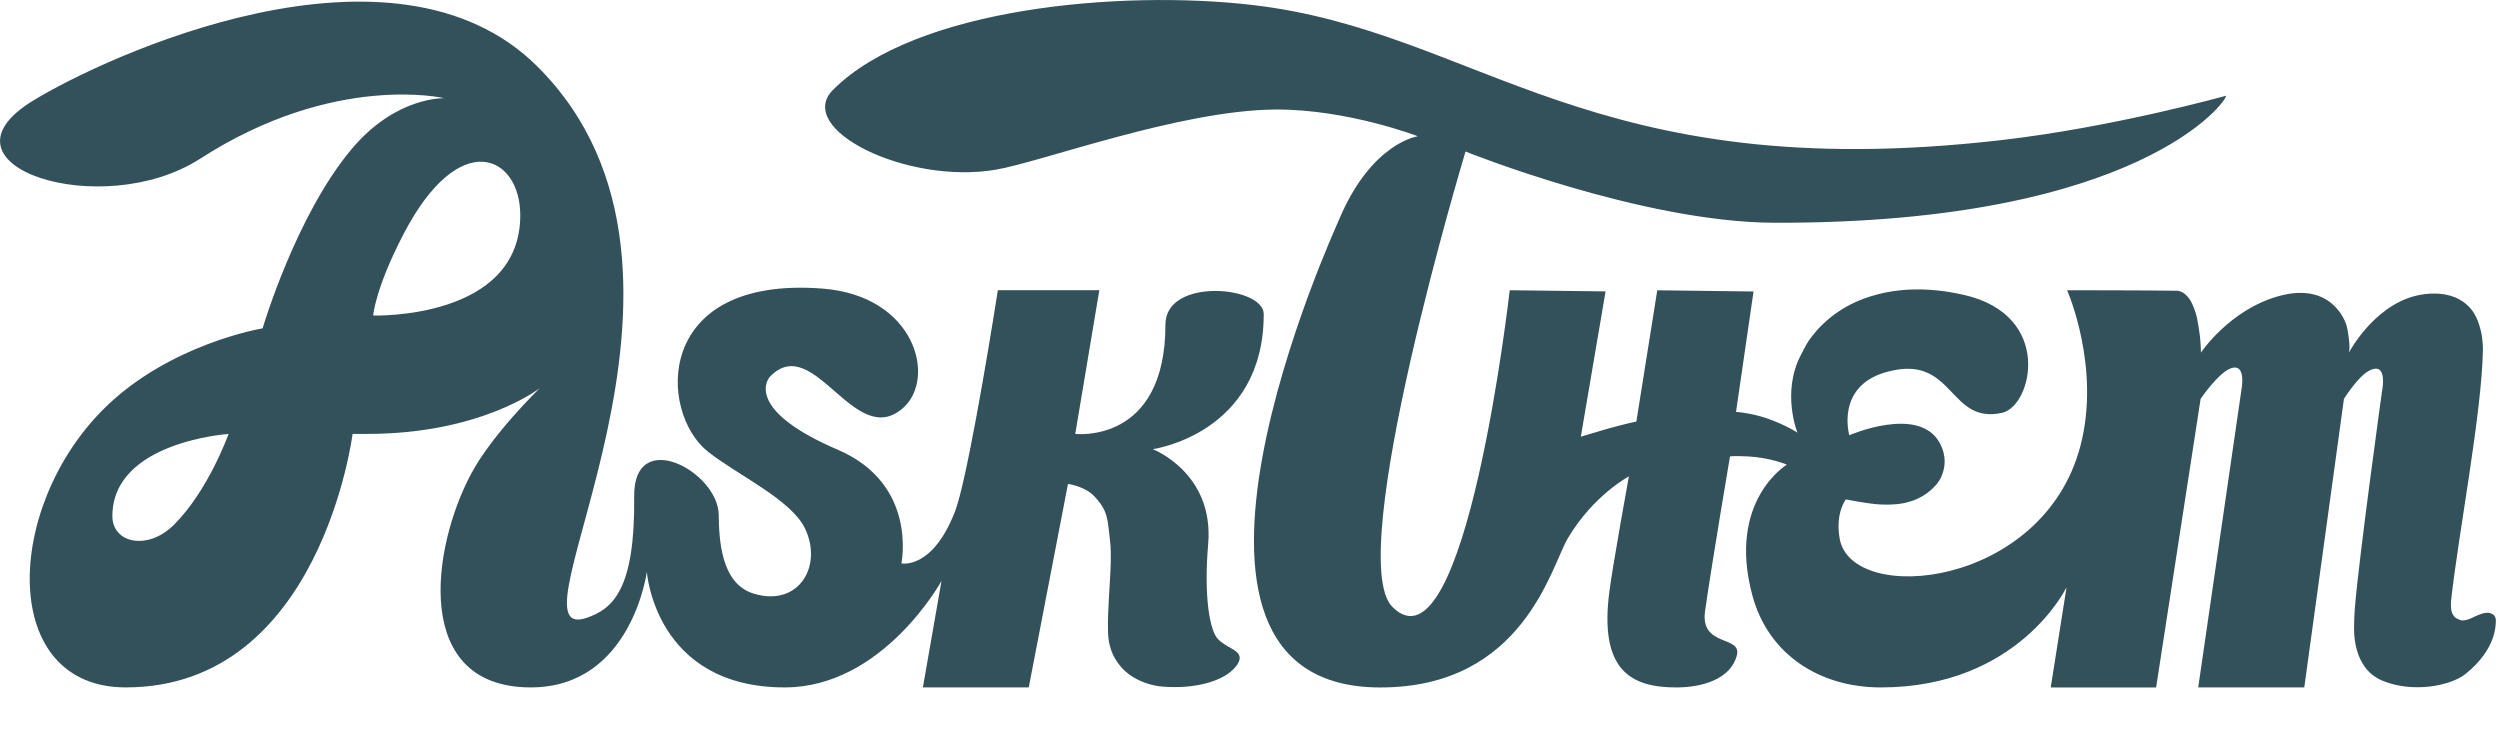 <?xml version="1.0" encoding="utf-8"?>
<!-- Generator: Adobe Illustrator 16.0.3, SVG Export Plug-In . SVG Version: 6.00 Build 0)  -->
<!DOCTYPE svg PUBLIC "-//W3C//DTD SVG 1.1//EN" "http://www.w3.org/Graphics/SVG/1.1/DTD/svg11.dtd">
<svg version="1.1" id="AT_Logo" xmlns="http://www.w3.org/2000/svg" xmlns:xlink="http://www.w3.org/1999/xlink" x="0px" y="0px"
	 width="100px" height="30px" viewBox="440.647 0 100 30" enable-background="new 440.647 0 100 30" xml:space="preserve">
<path fill="#32515A" d="M484.62,11.609l-0.963,5.748c0,0,3.607,0.424,3.607-4.374c0-1.903,3.932-1.544,3.932-0.418
	c0,4.792-4.439,5.402-4.439,5.402s2.458,0.941,2.217,3.794c-0.182,2.139,0.072,3.455,0.377,3.785
	c0.33,0.358,0.813,0.424,0.877,0.713c0.055,0.246-0.261,0.577-0.571,0.763c-0.95,0.568-2.356,0.478-2.709,0.419
	c-0.612-0.102-1.121-0.389-1.412-0.712c-0.254-0.284-0.543-0.689-0.568-1.437c-0.018-0.516,0.021-1.017,0.034-1.361
	c0.006-0.166,0.075-1.119,0.076-1.501c0.002-0.612,0.001-0.536-0.089-1.327c-0.063-0.547-0.165-0.823-0.572-1.255
	c-0.38-0.404-1.051-0.491-1.051-0.491l-1.569,8.139h-4.234l0.744-4.259c0,0-2.333,4.259-6.271,4.259
	c-5.197,0-5.515-4.623-5.515-4.623s-0.61,4.623-4.642,4.623c-4.742,0-3.98-5.561-2.386-8.545c0.851-1.595,2.746-3.426,2.746-3.426
	s-2.338,1.831-6.896,1.831c-1.051,0-0.593,0-0.593,0s-1.271,10.14-9.072,10.14c-5.053,0-4.878-7.143-0.898-11.124
	c2.622-2.621,6.371-3.238,6.371-3.238s1.327-4.511,3.561-7.171c1.779-2.12,3.713-2.035,3.713-2.035s-4.402-1.043-9.767,2.417
	c-3.942,2.543-10.92,0.279-6.697-2.314c2.832-1.74,14.406-7.148,20.197-1.357c8.297,8.298-1.546,23.229,1.947,22.042
	c1.054-0.357,1.949-1.127,1.909-4.856c-0.031-2.811,3.347-1.001,3.381,0.719c0.017,0.954,0.066,2.751,1.39,3.163
	c1.806,0.559,2.789-1.1,2.06-2.607c-0.56-1.157-2.675-2.121-3.874-3.064c-2-1.577-2.181-7.053,4.576-6.528
	c3.715,0.288,4.562,3.577,3.232,4.767c-1.937,1.733-3.553-3.023-5.309-1.269c-0.246,0.246-0.829,1.442,2.697,2.952
	c3.203,1.375,2.536,4.542,2.536,4.542s1.233,0.271,2.144-2.074c0.435-1.12,1.28-6.077,1.714-8.852 M503.88,17.468l0.99-5.812
	l-3.834-0.046c0,0-1.767,15.592-4.693,12.667c-1.971-1.972,2.925-18.216,2.925-18.216s7.04,2.835,12.363,2.849
	c14.647,0.037,18.148-4.929,18.056-5.081c0,0-4.477,1.255-8.978,1.774c-16.499,1.906-20.897-4.352-29.973-5.405
	c-5.254-0.609-13.476,0.104-16.766,3.393c-1.559,1.56,2.917,3.798,6.494,3.199c1.836-0.308,7.375-2.382,11.191-2.409
	c2.882-0.019,5.706,1.069,5.706,1.069s-1.864,0.254-3.155,3.344c-0.145,0.345-8.57,18.704,1.654,18.704
	c5.733,0,6.829-4.842,7.504-5.974c1.026-1.725,2.438-2.468,2.438-2.468s-0.636,3.5-0.777,4.587
	c-0.416,3.142,0.828,3.854,2.675,3.854c1.024,0,2.176-0.326,2.423-1.289c0.203-0.798-1.479-0.317-1.274-1.764
	c0.262-1.844,0.998-6.19,0.998-6.19s0.169-0.026,0.729,0.003c0.878,0.047,1.548,0.327,1.548,0.327s-2.403,1.437-1.382,5.233
	c0.639,2.374,2.702,3.68,5.137,3.68c5.507,0,7.429-4.005,7.429-4.005l-0.631,4.005h4.215l1.78-11.544c0,0,0.689-1.016,1.188-1.212
	c0.675-0.265,0.44,0.881,0.44,0.881l-1.724,11.875h4.242l1.587-11.544c0,0,0.55-0.872,0.98-1.11
	c0.807-0.449,0.542,0.814,0.542,0.814s-0.901,6.477-1.085,8.646c-0.015,0.195-0.034,0.584-0.032,0.781
	c0.003,0.135-0.068,1.632,1.117,2.136c1.228,0.52,2.749,0.209,3.335-0.257c1.267-1.011,1.216-2.011,1.218-2.16
	c0-0.229-0.223-0.291-0.32-0.292c-0.156-0.002-0.291,0.049-0.501,0.141c-0.115,0.049-0.271,0.15-0.472,0.164
	c-0.034,0.003-0.071,0.005-0.112-0.008c-0.049-0.016-0.096-0.037-0.149-0.066c-0.039-0.021-0.062-0.026-0.091-0.061
	c-0.026-0.033-0.034-0.034-0.095-0.139c-0.015-0.023-0.044-0.13-0.049-0.19c-0.005-0.075-0.015-0.184,0-0.335
	c0.296-2.686,1.234-7.515,1.273-10.047c0-0.153-0.027-0.458-0.054-0.608c-0.029-0.149-0.112-0.449-0.176-0.586
	c-0.047-0.104-0.44-1.199-2.083-1.012c-1.939,0.22-3.047,2.339-3.047,2.339s0.037-0.139,0.017-0.361
	c-0.015-0.193-0.063-0.58-0.124-0.763c-0.054-0.157-0.614-1.724-2.719-1.13c-1.961,0.553-3.093,2.254-3.093,2.254
	s-0.008-0.36-0.039-0.641c-0.022-0.198-0.084-0.594-0.128-0.789c-0.041-0.172-0.161-0.511-0.257-0.661
	c-0.046-0.081-0.173-0.227-0.254-0.28c-0.054-0.039-0.186-0.101-0.252-0.102c-1.127-0.02-4.423-0.02-4.423-0.02
	s1.364,3.083,0.528,6.242c-1.496,5.661-9.13,6.382-9.624,3.703c-0.188-1.028,0.245-1.578,0.245-1.578s0.912,0.179,1.345,0.199
	c0.523,0.024,1.342,0.035,2.034-0.555c0.364-0.311,0.442-0.553,0.484-0.666c0.234-0.643-0.06-1.154-0.128-1.271
	c-0.848-1.473-3.597-0.275-3.597-0.275s-0.56-1.948,1.47-2.524c2.746-0.781,2.465,2.115,4.646,1.626
	c1.195-0.267,2.068-3.899-1.54-4.718c-2.037-0.464-3.369-0.074-3.99,0.151c-1.484,0.544-2.154,1.608-2.237,1.73
	c-0.083,0.124-0.218,0.392-0.286,0.525c-0.785,1.506-0.137,3.109-0.137,3.109s-0.237-0.176-0.878-0.445
	c-0.821-0.348-1.579-0.386-1.579-0.386l0.701-4.818l-3.851-0.048l-0.836,5.25c0,0-0.328,0.061-1.162,0.291 M461.458,8.608
	c0-2.391-2.425-3.555-4.663,0.742c-1.146,2.199-1.221,3.271-1.221,3.271S461.458,12.804,461.458,8.608z M445.142,20.643
	c0,1.085,1.41,1.401,2.469,0.343c1.378-1.377,2.178-3.628,2.178-3.628S445.142,17.663,445.142,20.643z"/>
</svg>

